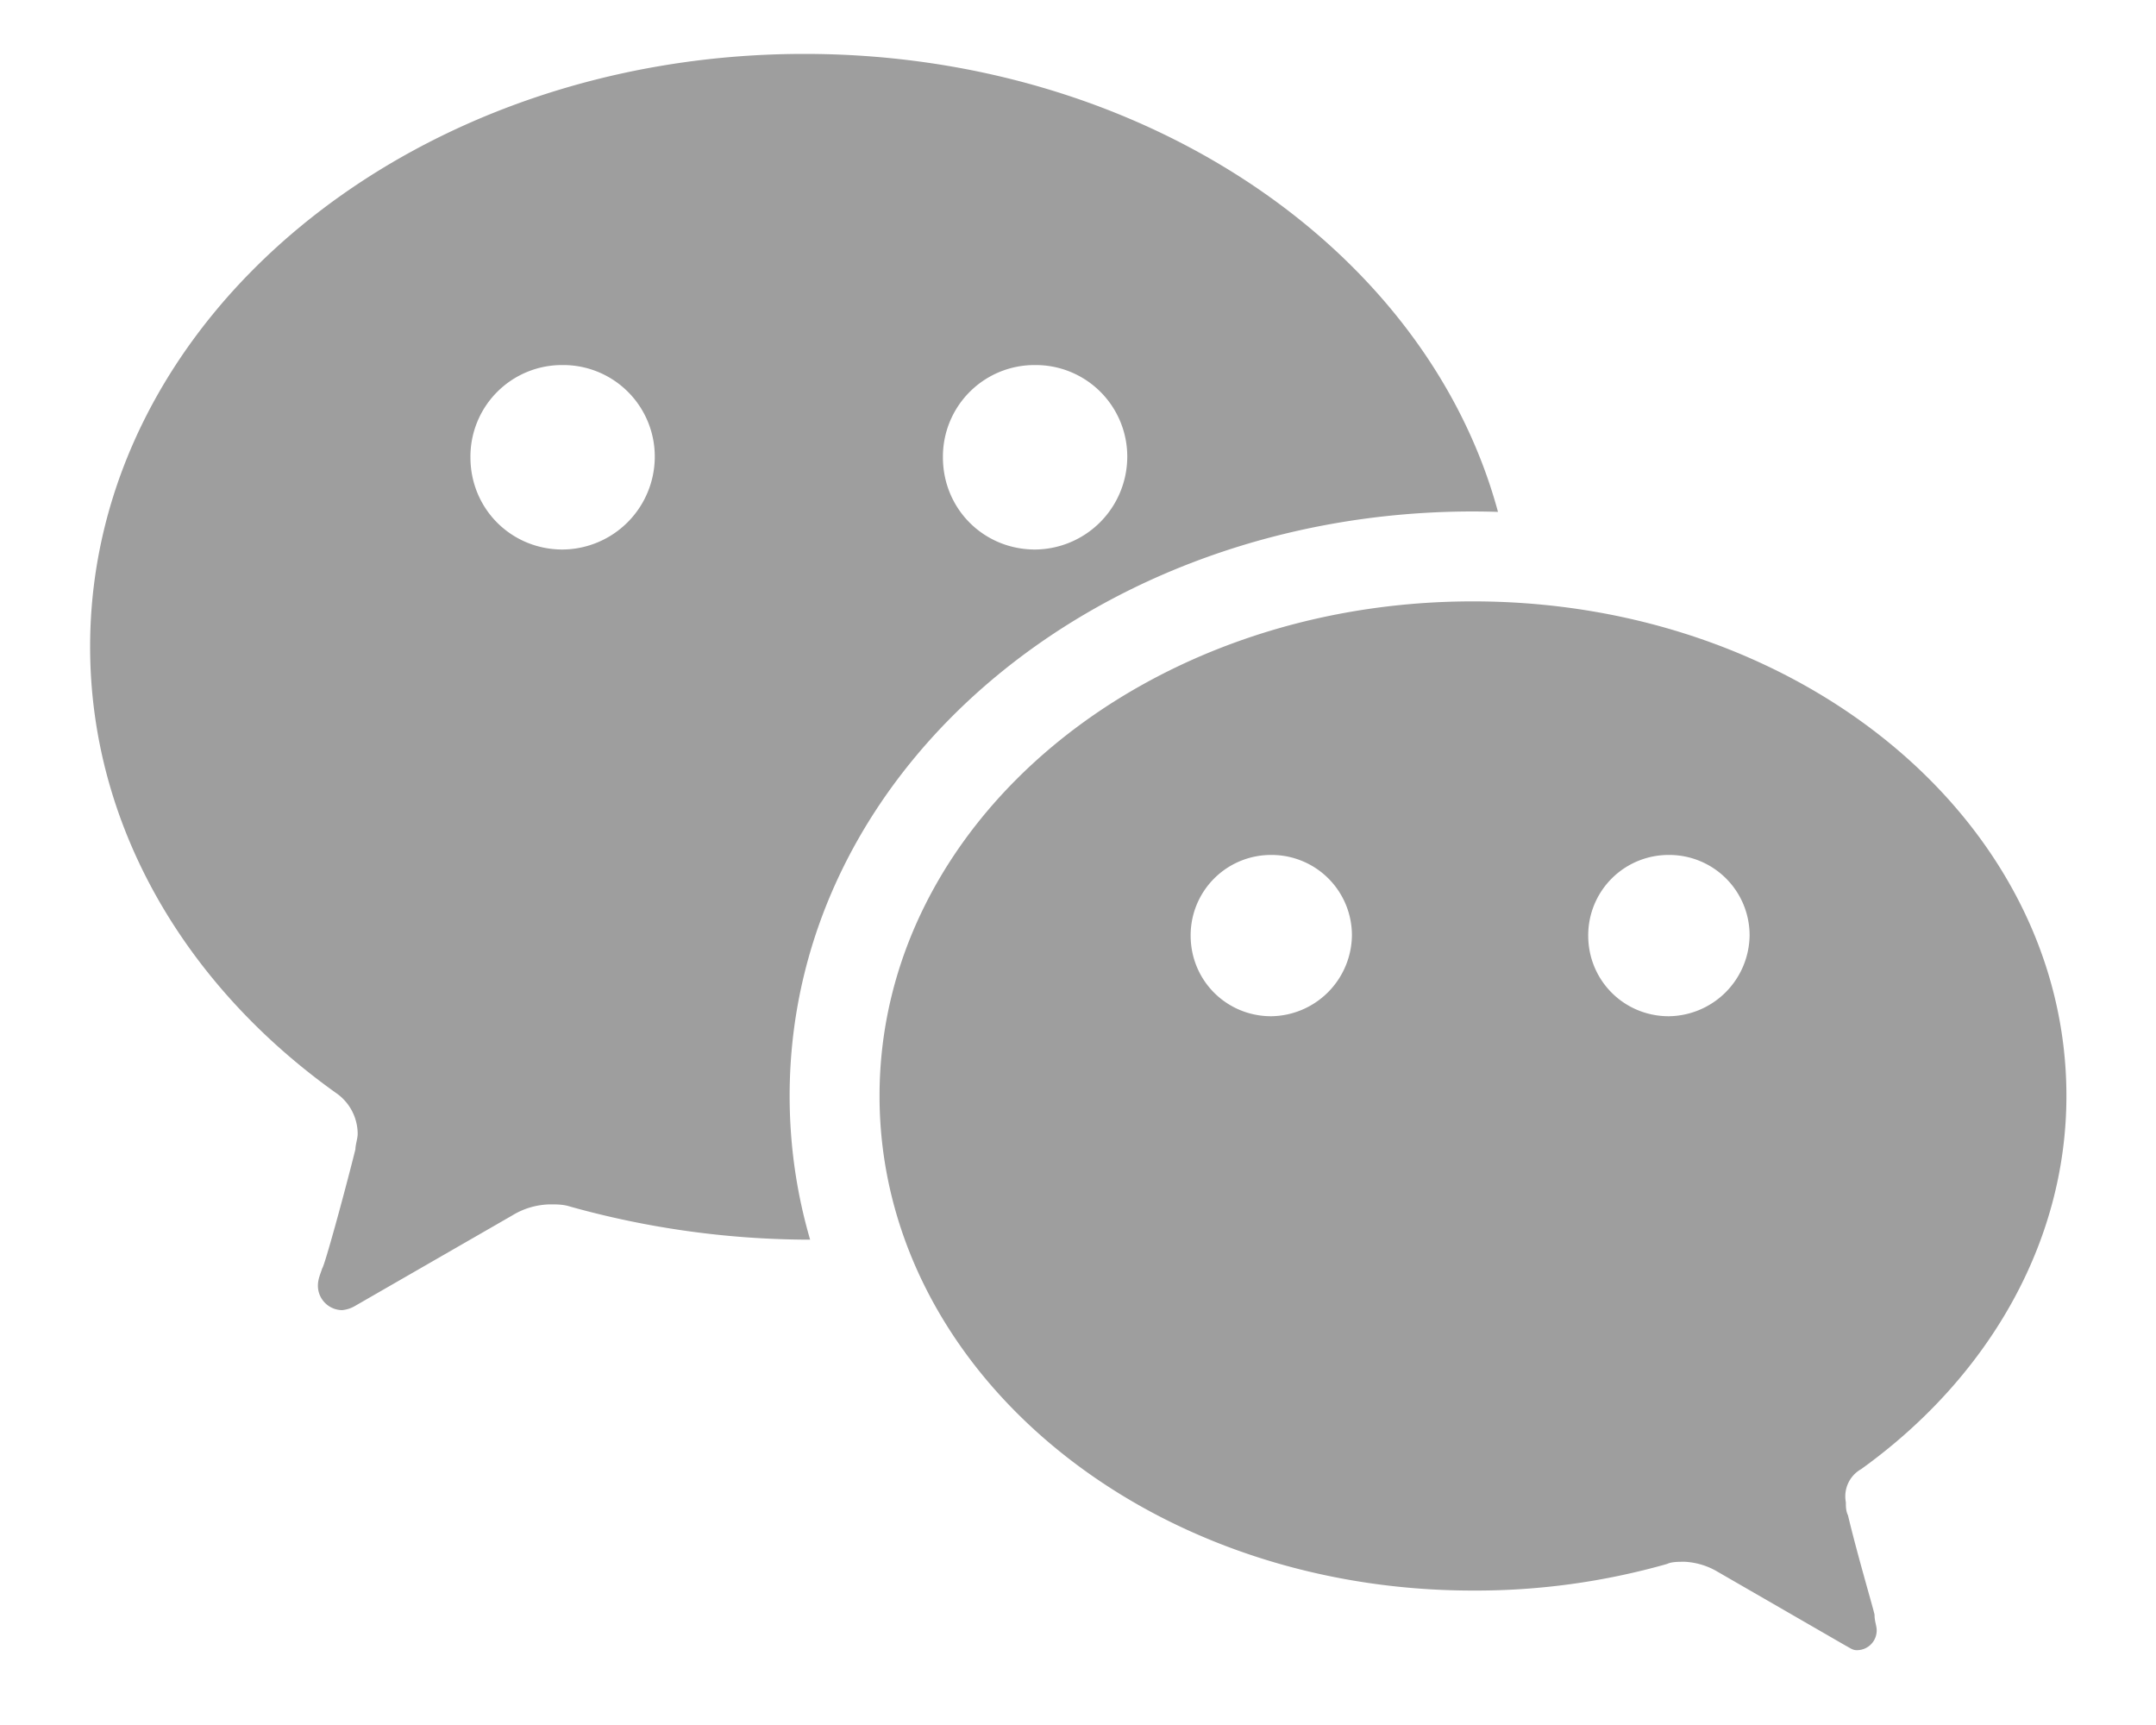 <svg width="20" height="16" viewBox="0 0 20 16" fill="none" xmlns="http://www.w3.org/2000/svg" class="svg svg-wechat-icon"><path d="M15.481 9.426a.759.759 0 00.749-.748.745.745 0 00-.749-.748.745.745 0 00-.748.748c0 .416.332.748.748.748zm-3.688 0a.759.759 0 00.748-.748.745.745 0 00-.748-.748.745.745 0 00-.748.748c0 .416.332.748.748.748zm5.473 4.2a.29.29 0 00-.143.308c0 .04 0 .081.02.122.082.349.246.902.246.922 0 .061.02.102.02.143a.183.183 0 01-.184.185c-.041 0-.061-.02-.102-.041l-1.208-.697a.667.667 0 00-.286-.082c-.062 0-.123 0-.164.02a6.483 6.483 0 01-1.801.247c-3.05 0-5.505-2.048-5.505-4.588s2.455-4.587 5.505-4.587 5.505 2.048 5.505 4.587c0 1.372-.736 2.622-1.903 3.461zm-3.37-8.878a7.577 7.577 0 00-.232-.004c-3.479 0-6.339 2.384-6.339 5.421 0 .462.066.908.19 1.333h-.074a8.302 8.302 0 01-2.154-.307c-.061-.02-.123-.02-.184-.02a.694.694 0 00-.35.102l-1.456.838a.291.291 0 01-.123.041.227.227 0 01-.225-.225c0-.061.02-.102.04-.163.021-.02.206-.695.308-1.104 0-.041.021-.102.021-.143a.463.463 0 00-.185-.368C1.718 9.147.836 7.655.836 5.999.836 2.953 3.81.5 7.462.5c3.136 0 5.773 1.807 6.434 4.248zm-4.294.349a.862.862 0 00.855-.856.849.849 0 00-.855-.855.849.849 0 00-.855.856c0 .477.377.855.855.855zm-4.383 0a.862.862 0 00.855-.856.849.849 0 00-.855-.855.849.849 0 00-.855.856c0 .477.378.855.855.855z" fill="#9E9E9E"/></svg>